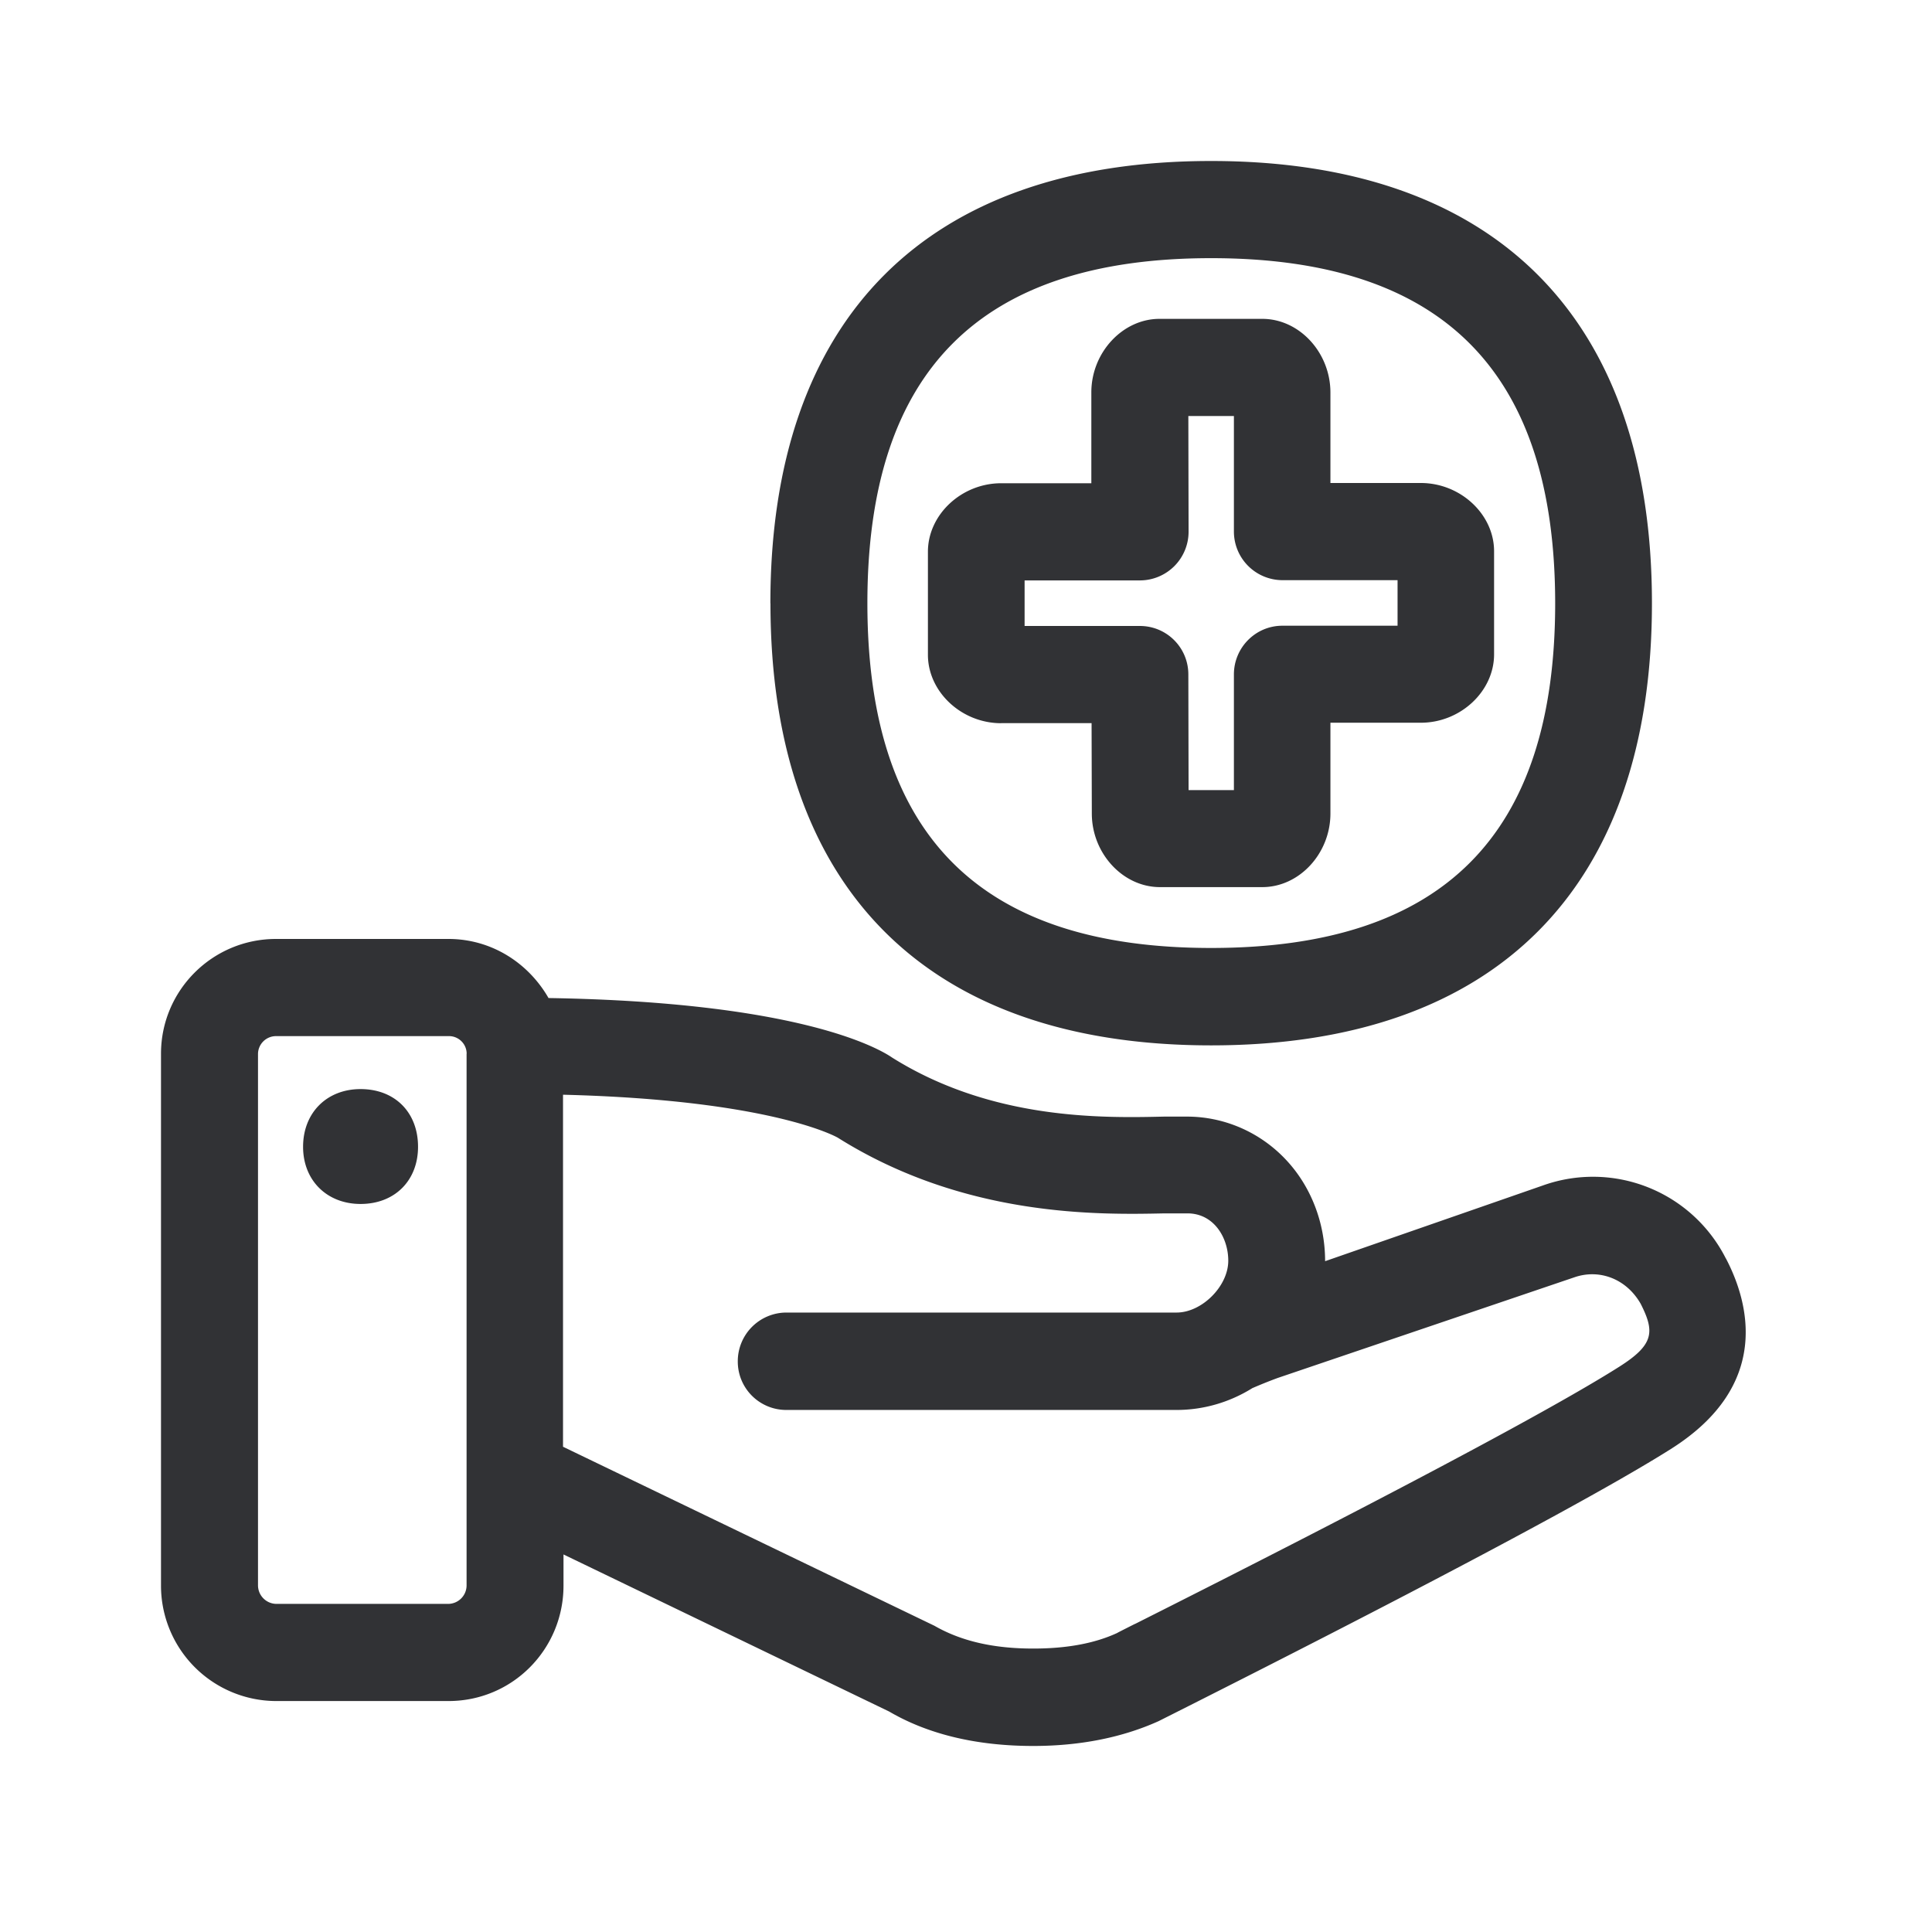 <svg width="24" height="24" fill="none" xmlns="http://www.w3.org/2000/svg"><path fill-rule="evenodd" clip-rule="evenodd" d="M9.571 7.496c0 3.54 1.944 5.49 5.474 5.49 3.53 0 5.476-1.95 5.476-5.493 0-3.54-1.944-5.493-5.476-5.493S9.569 3.95 9.57 7.496Zm5.474-4.289c-2.874 0-4.27 1.404-4.27 4.286 0 2.882 1.396 4.283 4.27 4.283 2.877 0 4.274-1.4 4.274-4.283-.002-2.882-1.4-4.286-4.274-4.286Zm6.395 12.426c.288.55.568 1.577-.684 2.367-1.373.868-5.316 2.853-6.195 3.296h-.001l-.001.001-.004.002-.163.082c-.448.202-.972.308-1.557.308-.706 0-1.308-.146-1.79-.428L7 19.31v.387c0 .79-.633 1.434-1.429 1.434H3.43A1.434 1.434 0 0 1 2 19.698V13.09c0-.787.639-1.426 1.429-1.426H5.57c.538 0 .995.3 1.244.734 3.098.05 4.093.619 4.269.74 1.244.78 2.625.75 3.373.733h.31c.457.006.891.199 1.205.532.305.322.49.774.49 1.264l2.706-.941a1.849 1.849 0 0 1 2.272.907ZM5.796 13.09v6.608a.23.23 0 0 1-.225.226H3.43a.231.231 0 0 1-.225-.226V13.09a.224.224 0 0 1 .225-.219h2.148c.12 0 .219.098.219.219Zm14.585 3.106c.176.347.168.507-.266.782-1.283.813-5.056 2.712-6.015 3.195h-.002c-.139.07-.218.11-.221.113-.28.129-.625.193-1.042.193-.488 0-.891-.09-1.227-.283l-4.614-2.224v-4.373c2.6.065 3.412.53 3.42.538 1.577.988 3.245.953 4.052.936H14.751c.327 0 .507.3.507.588 0 .317-.328.644-.642.644H9.768a.605.605 0 0 0-.603.605v.003c0 .334.27.602.603.602h4.848c.334 0 .659-.095.941-.271.104-.045.208-.087.314-.126l3.69-1.252c.305-.104.64.016.82.33Zm-15.188-1.95c0-.428-.288-.717-.714-.717-.417 0-.714.292-.714.717 0 .418.297.71.714.71.426 0 .714-.292.714-.71Zm7.535-6.47h1.432c.333 0 .602.269.602.602l.003 1.437h.563V8.378c0-.333.269-.605.602-.605h1.431v-.566H15.93a.604.604 0 0 1-.602-.605V5.168h-.566l.003 1.437a.605.605 0 0 1-.6.605h-1.437v.566Zm-.291 1.207h1.123l.003 1.123c0 .496.387.914.846.914h1.272c.46 0 .846-.418.846-.914V8.978h1.123c.493 0 .91-.39.91-.85v-1.28c0-.459-.417-.848-.91-.848h-1.123V4.877c0-.499-.387-.916-.846-.916h-1.278c-.456 0-.846.417-.846.913v1.129h-1.12c-.493 0-.91.39-.91.851v1.28c0 .46.417.85.91.85Z" fill="#313235"/></svg>